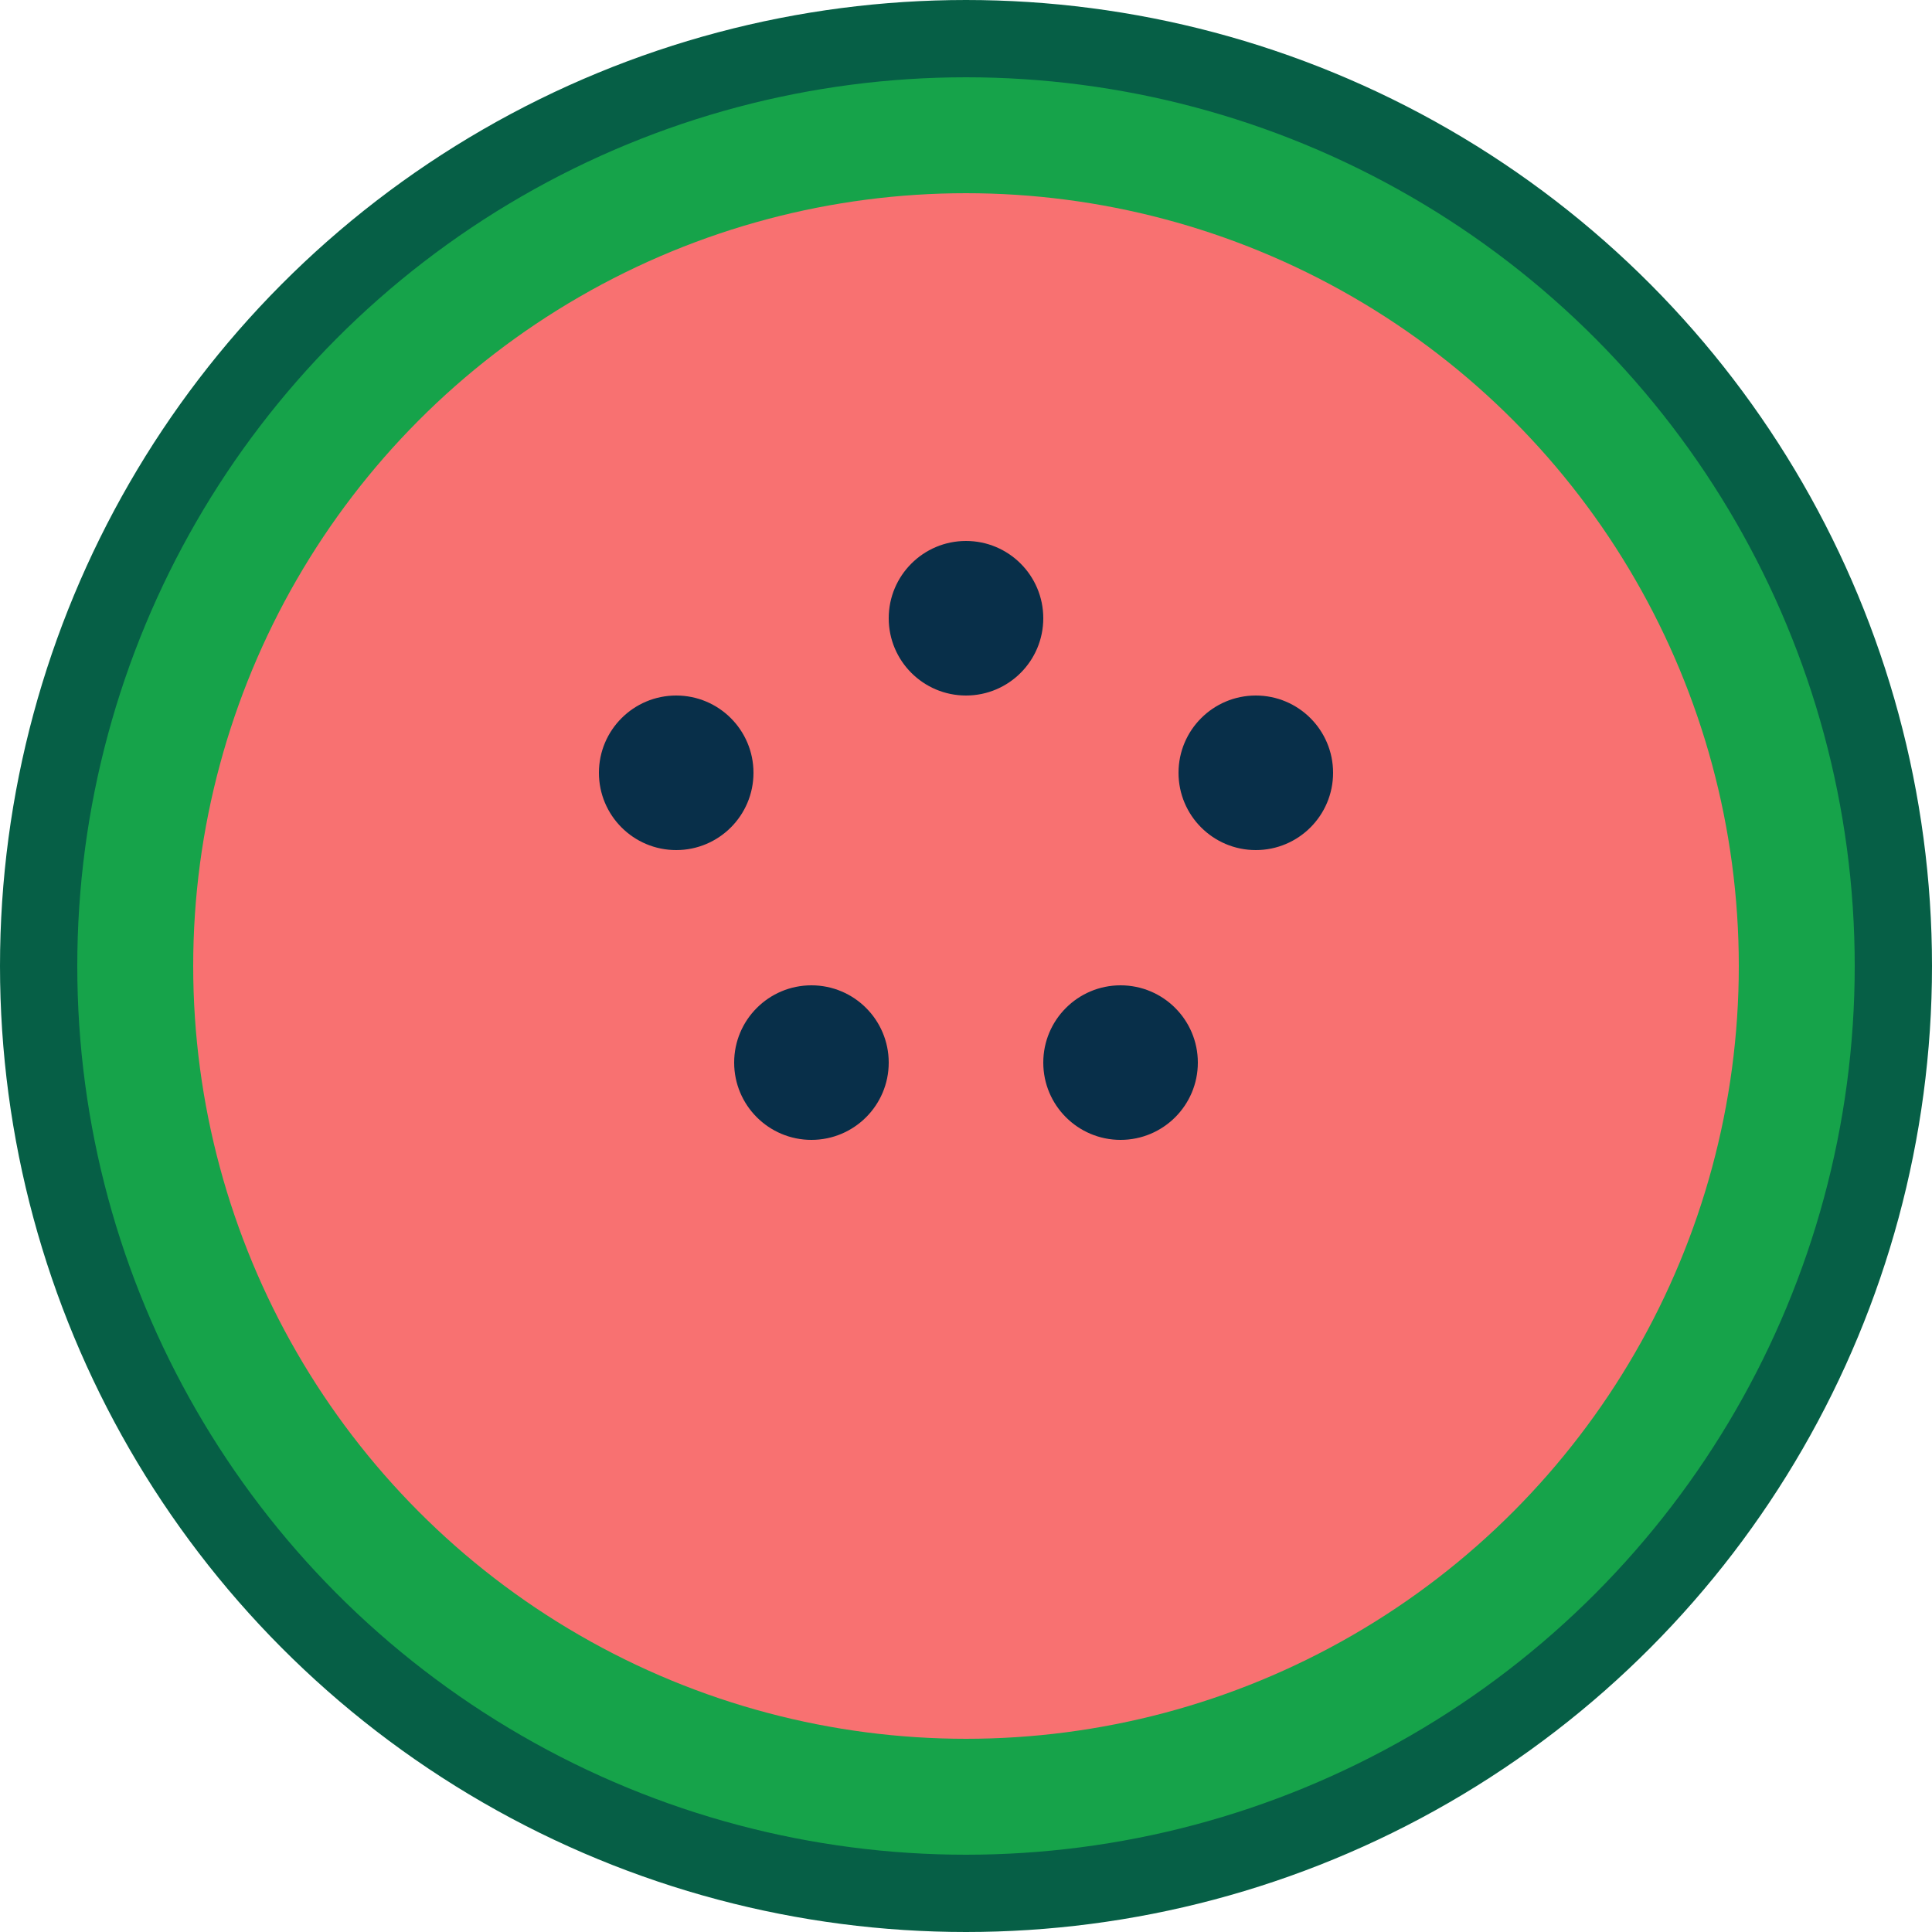 <svg xmlns="http://www.w3.org/2000/svg" width="40" height="40" viewBox="0 0 100 100" role="img" aria-label="Logo">
  <circle cx="50" cy="50" r="48" fill="#16a34a" stroke="#065f46" stroke-width="4" />
  <circle cx="50" cy="50" r="40" fill="#f87171" />
  <circle cx="35" cy="40" r="4" fill="#082f49" />
  <circle cx="50" cy="32" r="4" fill="#082f49" />
  <circle cx="65" cy="40" r="4" fill="#082f49" />
  <circle cx="58" cy="55" r="4" fill="#082f49" />
  <circle cx="42" cy="55" r="4" fill="#082f49" />
</svg>
